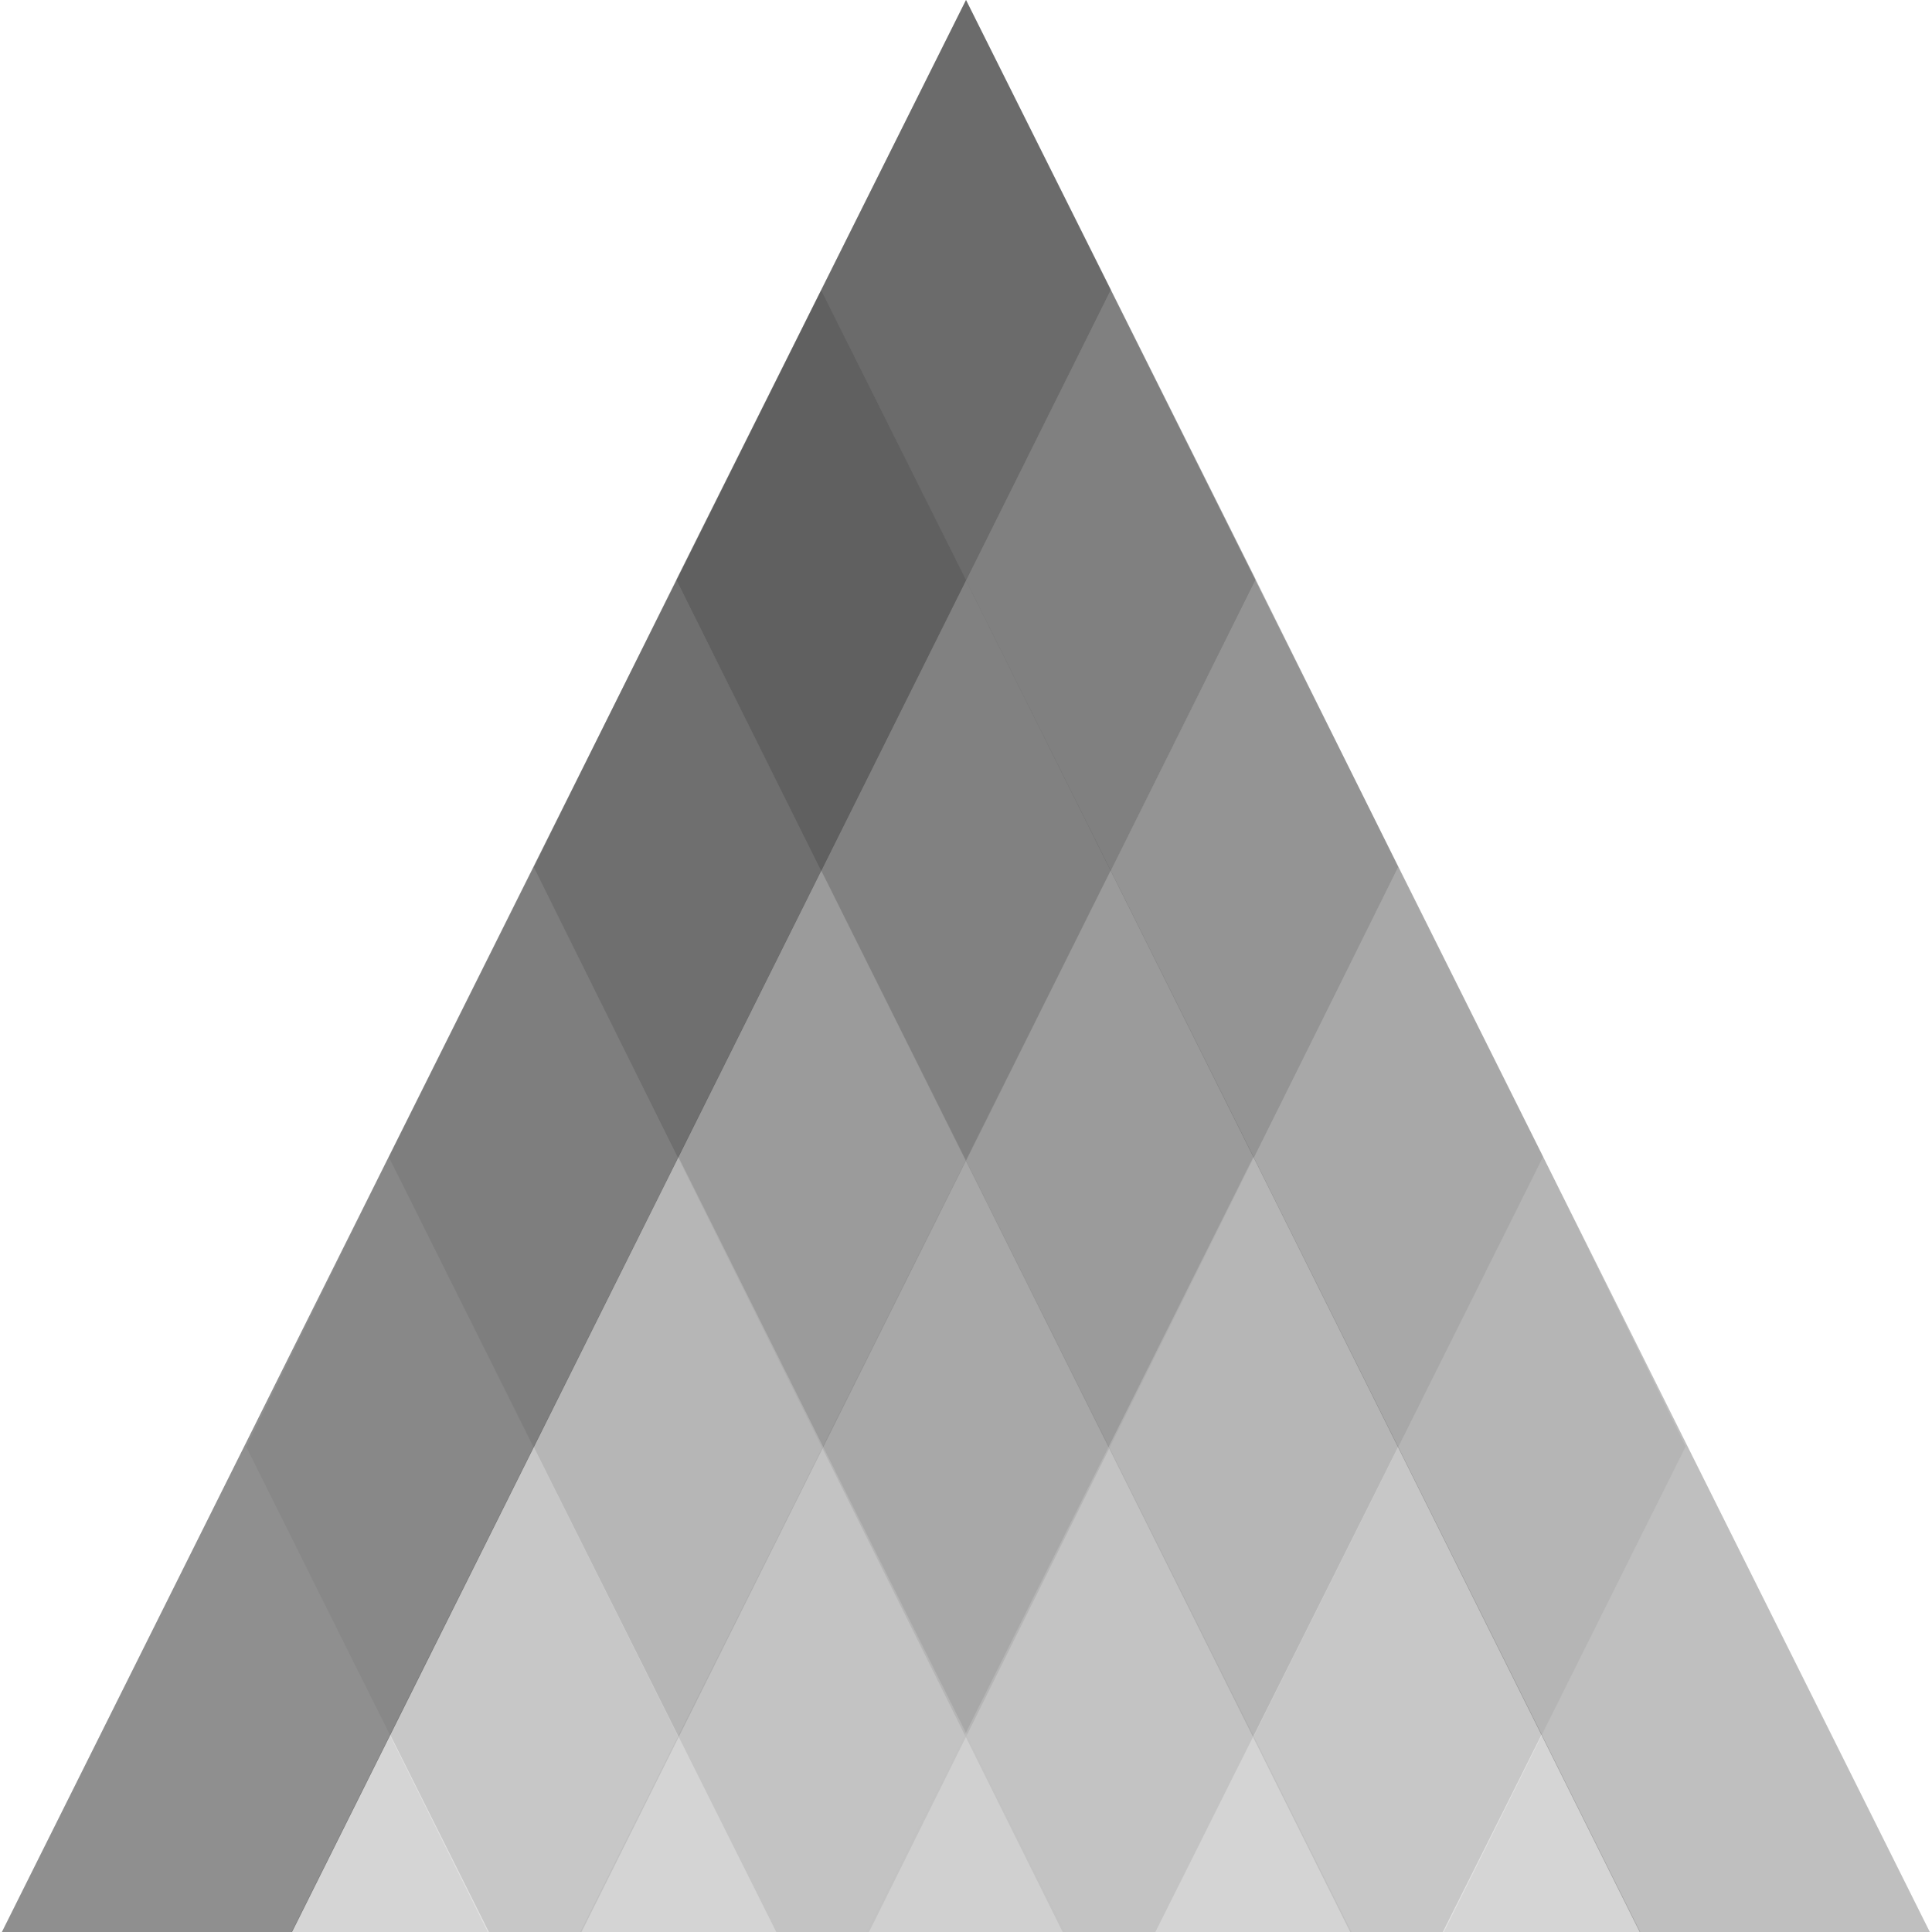 <svg xmlns="http://www.w3.org/2000/svg" xmlns:xlink="http://www.w3.org/1999/xlink" width="800" height="800" viewBox="0 0 800 800">
<defs>
    <style>
      .cls-1 {
        filter: url(#filter);
      }

      .cls-2 {
        fill: #585858;
      }

      .cls-10, .cls-11, .cls-2, .cls-4, .cls-6, .cls-8, .cls-9 {
        fill-rule: evenodd;
        opacity: 0.5;
      }

      .cls-3 {
        filter: url(#filter-2);
      }

      .cls-4 {
        fill: #8c8c8c;
      }

      .cls-5 {
        filter: url(#filter-3);
      }

      .cls-6 {
        fill: #c3c3c3;
      }

      .cls-7 {
        filter: url(#filter-4);
      }

      .cls-8 {
        fill: #e4e4e4;
      }

      .cls-9 {
        fill: #fff;
      }

      .cls-10 {
        filter: url(#filter-5);
      }

      .cls-11 {
        filter: url(#filter-7);
      }
    </style>
    <filter id="filter" filterUnits="userSpaceOnUse">
      <feFlood result="flood" flood-color="#0097a7"/>
      <feComposite result="composite" operator="in" in2="SourceGraphic"/>
      <feBlend result="blend" in2="SourceGraphic"/>
    </filter>
    <filter id="filter-2" filterUnits="userSpaceOnUse">
      <feFlood result="flood" flood-color="#00bcd4"/>
      <feComposite result="composite" operator="in" in2="SourceGraphic"/>
      <feBlend result="blend" in2="SourceGraphic"/>
    </filter>
    <filter id="filter-3" filterUnits="userSpaceOnUse">
      <feFlood result="flood" flood-color="#4dd0e1"/>
      <feComposite result="composite" operator="in" in2="SourceGraphic"/>
      <feBlend result="blend" in2="SourceGraphic"/>
    </filter>
    <filter id="filter-4" filterUnits="userSpaceOnUse">
      <feFlood result="flood" flood-color="#b2ebf2"/>
      <feComposite result="composite" operator="in" in2="SourceGraphic"/>
      <feBlend result="blend" in2="SourceGraphic"/>
    </filter>
    <filter id="filter-5" x="-17.969" y="0" width="477.969" height="885.562" filterUnits="userSpaceOnUse">
      <feFlood result="flood" flood-color="#006064"/>
      <feComposite result="composite" operator="in" in2="SourceGraphic"/>
      <feBlend result="blend" in2="SourceGraphic"/>
    </filter>
    <filter id="filter-7" x="340" y="0" width="478" height="885.906" filterUnits="userSpaceOnUse">
      <feFlood result="flood" flood-color="#006064"/>
      <feComposite result="composite" operator="in" in2="SourceGraphic"/>
      <feBlend result="blend" in2="SourceGraphic"/>
    </filter>
  </defs>
  <g class="cls-1">
    <path id="Rectangle_1_copy_2" data-name="Rectangle 1 copy 2" class="cls-2" d="M460,120l60,120L147.255,987.578,51.042,939.566Z"/>
    <path id="Rectangle_1_copy_7" data-name="Rectangle 1 copy 7" class="cls-2" d="M340.012,120.043l-60,120.042L652.769,987.929,748.987,939.9Z"/>
  </g>
  <g class="cls-3">
    <path id="Rectangle_1_copy_3" data-name="Rectangle 1 copy 3" class="cls-4" d="M520,240l59,119L244.255,1032.58l-96.213-48.014Z"/>
    <path id="Rectangle_1_copy_7-2" data-name="Rectangle 1 copy 7" class="cls-4" d="M280.01,240.085l-59,119.043L555.765,1032.94l96.218-48.024Z"/>
  </g>
  <g class="cls-5">
    <path id="Rectangle_1_copy_4" data-name="Rectangle 1 copy 4" class="cls-6" d="M579,359l60,120L322.255,1113.58l-96.213-48.01Z"/>
    <path id="Rectangle_1_copy_7-3" data-name="Rectangle 1 copy 7" class="cls-6" d="M221.007,359.128l-60,120.042,316.757,634.8,96.218-48.03Z"/>
  </g>
  <g class="cls-7">
    <path id="Rectangle_1_copy_5" data-name="Rectangle 1 copy 5" class="cls-8" d="M639,479l59,120L404.255,1188.58l-96.213-48.01Z"/>
    <path id="Rectangle_1_copy_7-4" data-name="Rectangle 1 copy 7" class="cls-8" d="M161.005,479.17L102,599.213,395.759,1189l96.217-48.03Z"/>
  </g>
  <g>
    <path id="Rectangle_1_copy_6" data-name="Rectangle 1 copy 6" class="cls-9" d="M698,599l60,119L502.255,1230.58l-96.213-48.01Z"/>
    <path id="Rectangle_1_copy_7-5" data-name="Rectangle 1 copy 7" class="cls-9" d="M102,599.213L42,718.255,297.755,1231.02l96.218-48.03Z"/>
  </g>
  <path class="cls-10" d="M400,0l60,120L78.255,885.578l-96.214-48.012Z"/>
  <path id="Rectangle_1_copy_8" data-name="Rectangle 1 copy 8" class="cls-10" d="M400,0l60,120L78.255,885.578l-96.214-48.012Z"/>
  <path id="Rectangle_1_copy_7-6" data-name="Rectangle 1 copy 7" class="cls-11" d="M400.014,0l-60,120.044,381.76,765.849,96.218-48.029Z"/>
</svg>
